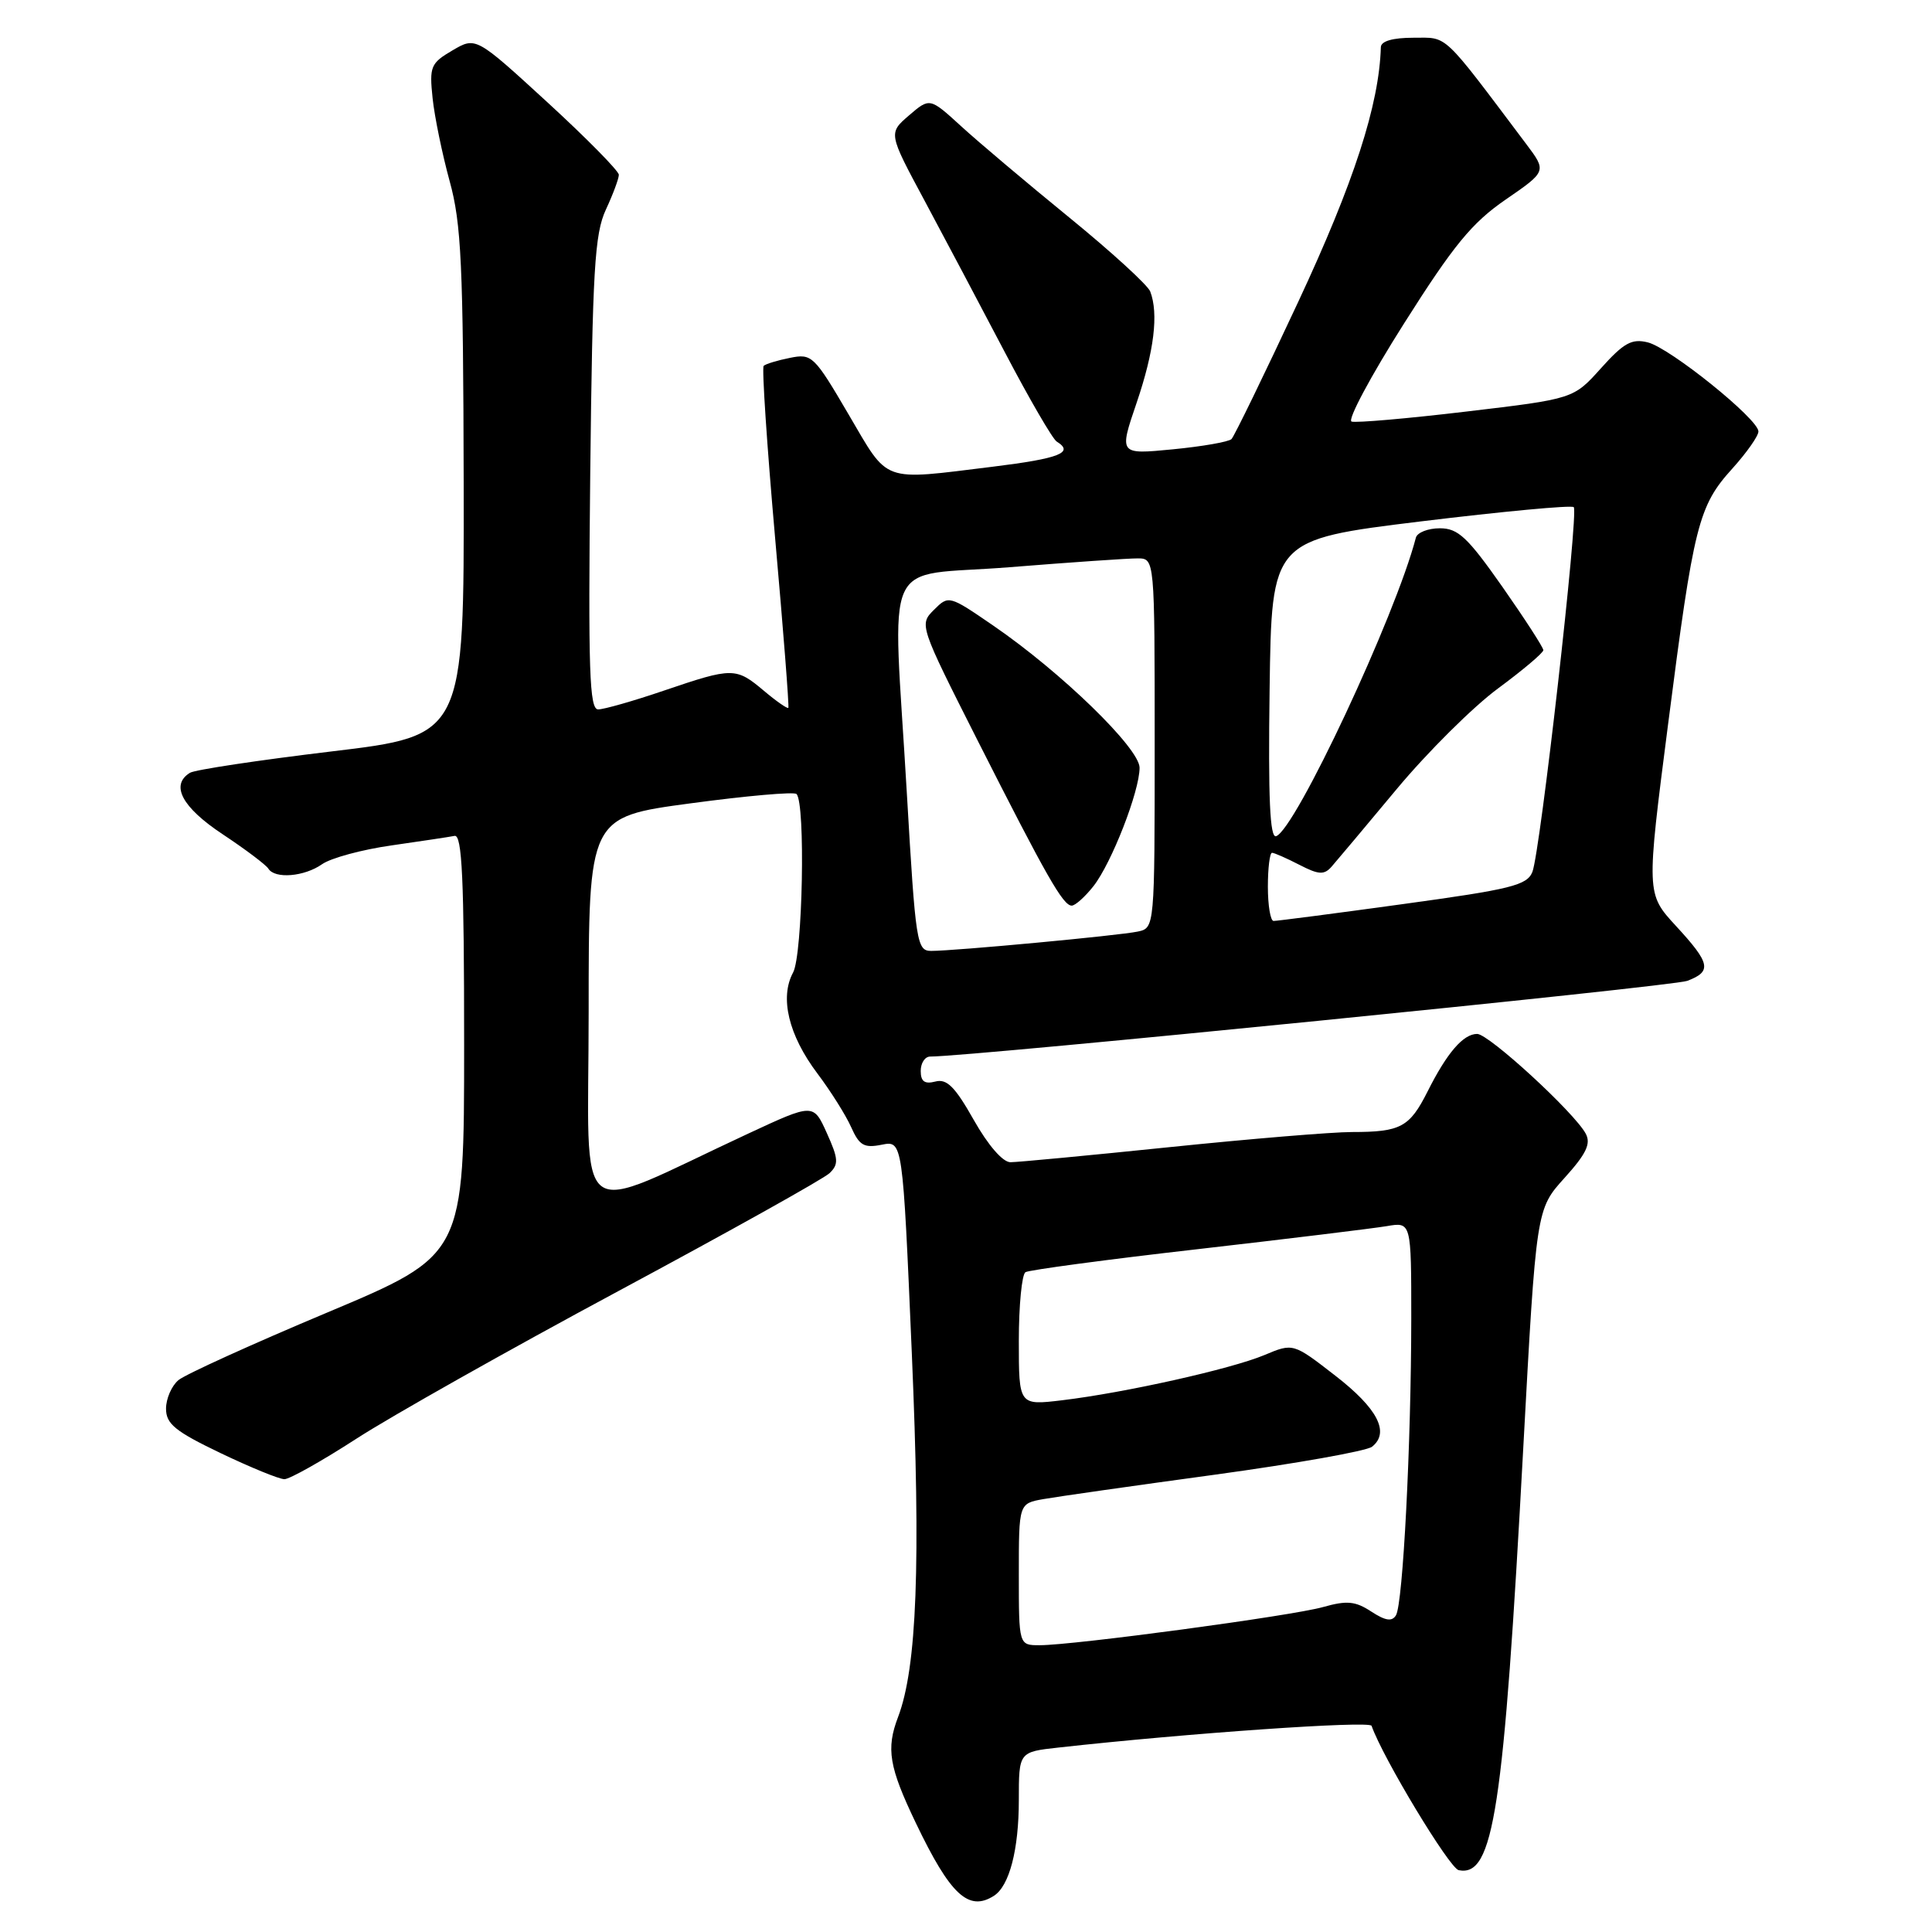 <?xml version="1.0" encoding="UTF-8" standalone="no"?>
<!DOCTYPE svg PUBLIC "-//W3C//DTD SVG 1.1//EN" "http://www.w3.org/Graphics/SVG/1.1/DTD/svg11.dtd" >
<svg xmlns="http://www.w3.org/2000/svg" xmlns:xlink="http://www.w3.org/1999/xlink" version="1.1" viewBox="0 0 256 256">
 <g >
 <path fill="currentColor"
d=" M 131.69 251.21 C 133.75 249.91 135.00 245.09 135.00 238.51 C 135.00 232.14 135.00 232.14 140.25 231.56 C 157.44 229.65 181.49 227.98 181.74 228.68 C 183.25 232.96 192.07 247.57 193.29 247.81 C 197.91 248.72 199.23 240.09 201.84 191.87 C 203.56 160.23 203.56 160.23 207.30 156.09 C 210.19 152.89 210.83 151.55 210.12 150.22 C 208.62 147.42 197.28 137.00 195.73 137.00 C 193.89 137.00 191.74 139.49 189.16 144.63 C 186.77 149.37 185.60 150.00 179.12 150.00 C 176.53 150.00 165.68 150.90 155.00 152.00 C 144.32 153.10 134.82 154.00 133.89 154.00 C 132.87 154.00 130.93 151.76 129.03 148.40 C 126.54 143.99 125.46 142.91 123.94 143.31 C 122.52 143.68 122.00 143.30 122.00 141.91 C 122.00 140.86 122.56 140.00 123.25 140.00 C 128.45 140.02 221.67 130.70 223.57 129.97 C 226.87 128.72 226.65 127.66 222.07 122.69 C 218.14 118.42 218.14 118.42 221.03 95.96 C 224.44 69.45 225.04 67.06 229.56 62.07 C 231.45 59.97 233.00 57.77 233.00 57.17 C 233.00 55.53 221.30 46.11 218.35 45.37 C 216.22 44.84 215.17 45.42 212.14 48.79 C 208.50 52.85 208.50 52.85 194.32 54.53 C 186.53 55.46 179.67 56.05 179.09 55.86 C 178.51 55.66 181.64 49.81 186.05 42.85 C 192.62 32.47 195.03 29.53 199.50 26.45 C 204.95 22.70 204.95 22.70 202.23 19.08 C 190.97 4.11 191.91 5.00 187.29 5.00 C 184.54 5.00 182.99 5.45 182.97 6.25 C 182.75 13.86 179.41 24.18 172.02 40.00 C 167.53 49.62 163.55 57.80 163.18 58.18 C 162.80 58.55 159.30 59.16 155.38 59.54 C 148.27 60.23 148.27 60.23 150.61 53.37 C 152.93 46.54 153.54 41.57 152.41 38.62 C 152.08 37.77 147.24 33.35 141.66 28.80 C 136.07 24.24 129.63 18.81 127.35 16.72 C 123.20 12.93 123.20 12.93 120.45 15.29 C 117.71 17.65 117.71 17.65 122.50 26.57 C 125.13 31.48 129.93 40.54 133.16 46.70 C 136.39 52.86 139.48 58.18 140.02 58.51 C 142.38 59.97 140.40 60.75 131.56 61.84 C 116.65 63.67 117.84 64.10 112.44 54.91 C 107.88 47.12 107.58 46.83 104.67 47.42 C 103.01 47.75 101.44 48.23 101.19 48.48 C 100.94 48.73 101.62 58.96 102.70 71.21 C 103.79 83.47 104.58 93.63 104.46 93.79 C 104.35 93.95 102.89 92.94 101.23 91.54 C 97.51 88.41 97.09 88.41 88.00 91.50 C 83.96 92.88 80.02 94.00 79.26 94.00 C 78.10 94.00 77.93 88.92 78.21 62.75 C 78.51 35.78 78.79 30.99 80.28 27.78 C 81.23 25.74 82.00 23.66 82.00 23.16 C 82.00 22.66 77.74 18.33 72.53 13.55 C 63.05 4.86 63.05 4.86 59.95 6.68 C 57.07 8.37 56.88 8.81 57.32 13.00 C 57.58 15.48 58.60 20.42 59.58 24.00 C 61.13 29.62 61.38 35.02 61.44 63.98 C 61.50 97.47 61.50 97.47 43.92 99.57 C 34.25 100.73 25.81 102.00 25.17 102.40 C 22.54 104.02 24.11 106.97 29.50 110.54 C 32.53 112.55 35.25 114.60 35.56 115.10 C 36.42 116.49 40.32 116.17 42.68 114.51 C 43.85 113.69 47.99 112.57 51.89 112.02 C 55.78 111.46 59.53 110.90 60.23 110.76 C 61.23 110.55 61.50 116.39 61.50 138.40 C 61.50 166.29 61.50 166.29 43.40 173.90 C 33.44 178.08 24.55 182.12 23.65 182.87 C 22.74 183.63 22.00 185.33 22.00 186.66 C 22.00 188.67 23.21 189.66 29.22 192.54 C 33.19 194.44 37.00 196.00 37.69 196.00 C 38.37 196.00 42.66 193.59 47.22 190.64 C 51.77 187.69 67.42 178.87 82.00 171.04 C 96.58 163.21 109.14 156.20 109.92 155.45 C 111.15 154.27 111.10 153.55 109.56 150.14 C 107.78 146.19 107.78 146.19 99.14 150.21 C 75.47 161.21 78.00 163.14 78.00 134.09 C 78.00 108.26 78.00 108.26 91.48 106.45 C 98.90 105.45 105.23 104.89 105.54 105.21 C 106.75 106.41 106.36 126.50 105.09 128.86 C 103.29 132.18 104.49 137.17 108.30 142.23 C 110.07 144.58 112.09 147.79 112.79 149.37 C 113.87 151.79 114.50 152.15 116.84 151.68 C 119.61 151.13 119.61 151.13 120.82 179.31 C 122.02 207.27 121.50 220.92 119.00 227.51 C 117.39 231.73 117.80 234.14 121.36 241.57 C 125.91 251.07 128.34 253.34 131.69 251.21 Z  M 135.00 208.61 C 135.00 199.22 135.00 199.22 138.25 198.64 C 140.04 198.32 150.28 196.86 161.00 195.40 C 171.72 193.93 181.08 192.27 181.80 191.70 C 184.19 189.81 182.55 186.63 176.93 182.28 C 171.35 177.95 171.35 177.95 167.52 179.56 C 163.08 181.41 149.08 184.54 140.75 185.54 C 135.00 186.23 135.00 186.23 135.00 177.67 C 135.00 172.97 135.40 168.87 135.88 168.57 C 136.36 168.28 146.60 166.90 158.63 165.53 C 170.66 164.15 181.96 162.77 183.75 162.47 C 187.00 161.91 187.00 161.91 187.00 174.70 C 186.99 191.28 185.90 212.55 184.97 214.04 C 184.44 214.90 183.57 214.76 181.70 213.54 C 179.59 212.16 178.48 212.05 175.32 212.94 C 171.20 214.11 142.27 218.00 137.75 218.00 C 135.00 218.00 135.00 218.00 135.00 208.61 Z  M 120.17 105.25 C 118.28 72.68 116.54 76.54 133.75 75.16 C 141.86 74.51 149.51 73.98 150.75 73.99 C 153.00 74.00 153.00 74.00 153.00 98.48 C 153.00 122.96 153.00 122.96 150.75 123.44 C 148.25 123.97 126.53 126.00 123.39 126.00 C 121.48 126.00 121.32 124.96 120.17 105.25 Z  M 144.89 117.42 C 147.29 114.36 151.00 104.85 151.00 101.73 C 151.00 99.16 140.63 89.08 131.62 82.90 C 125.75 78.87 125.70 78.86 123.75 80.81 C 121.79 82.76 121.83 82.87 129.55 98.14 C 138.67 116.15 140.86 120.00 142.01 120.00 C 142.47 120.00 143.77 118.84 144.89 117.42 Z  M 168.00 117.50 C 168.00 115.03 168.25 113.00 168.55 113.00 C 168.85 113.00 170.48 113.72 172.17 114.59 C 174.73 115.91 175.45 115.96 176.44 114.84 C 177.09 114.10 180.97 109.48 185.06 104.57 C 189.15 99.66 195.20 93.65 198.50 91.22 C 201.80 88.78 204.50 86.50 204.50 86.15 C 204.50 85.79 202.05 82.01 199.07 77.75 C 194.45 71.17 193.20 70.00 190.79 70.00 C 189.22 70.00 187.79 70.56 187.61 71.25 C 184.91 81.62 171.64 109.95 169.09 110.80 C 168.27 111.08 168.03 105.79 168.23 91.34 C 168.50 71.51 168.50 71.51 188.26 69.09 C 199.12 67.77 208.25 66.91 208.53 67.20 C 209.20 67.87 204.10 112.87 203.05 115.53 C 202.34 117.31 200.25 117.83 185.87 119.80 C 176.87 121.04 169.16 122.04 168.75 122.03 C 168.34 122.01 168.00 119.97 168.00 117.50 Z "/>
</g>
</svg>
